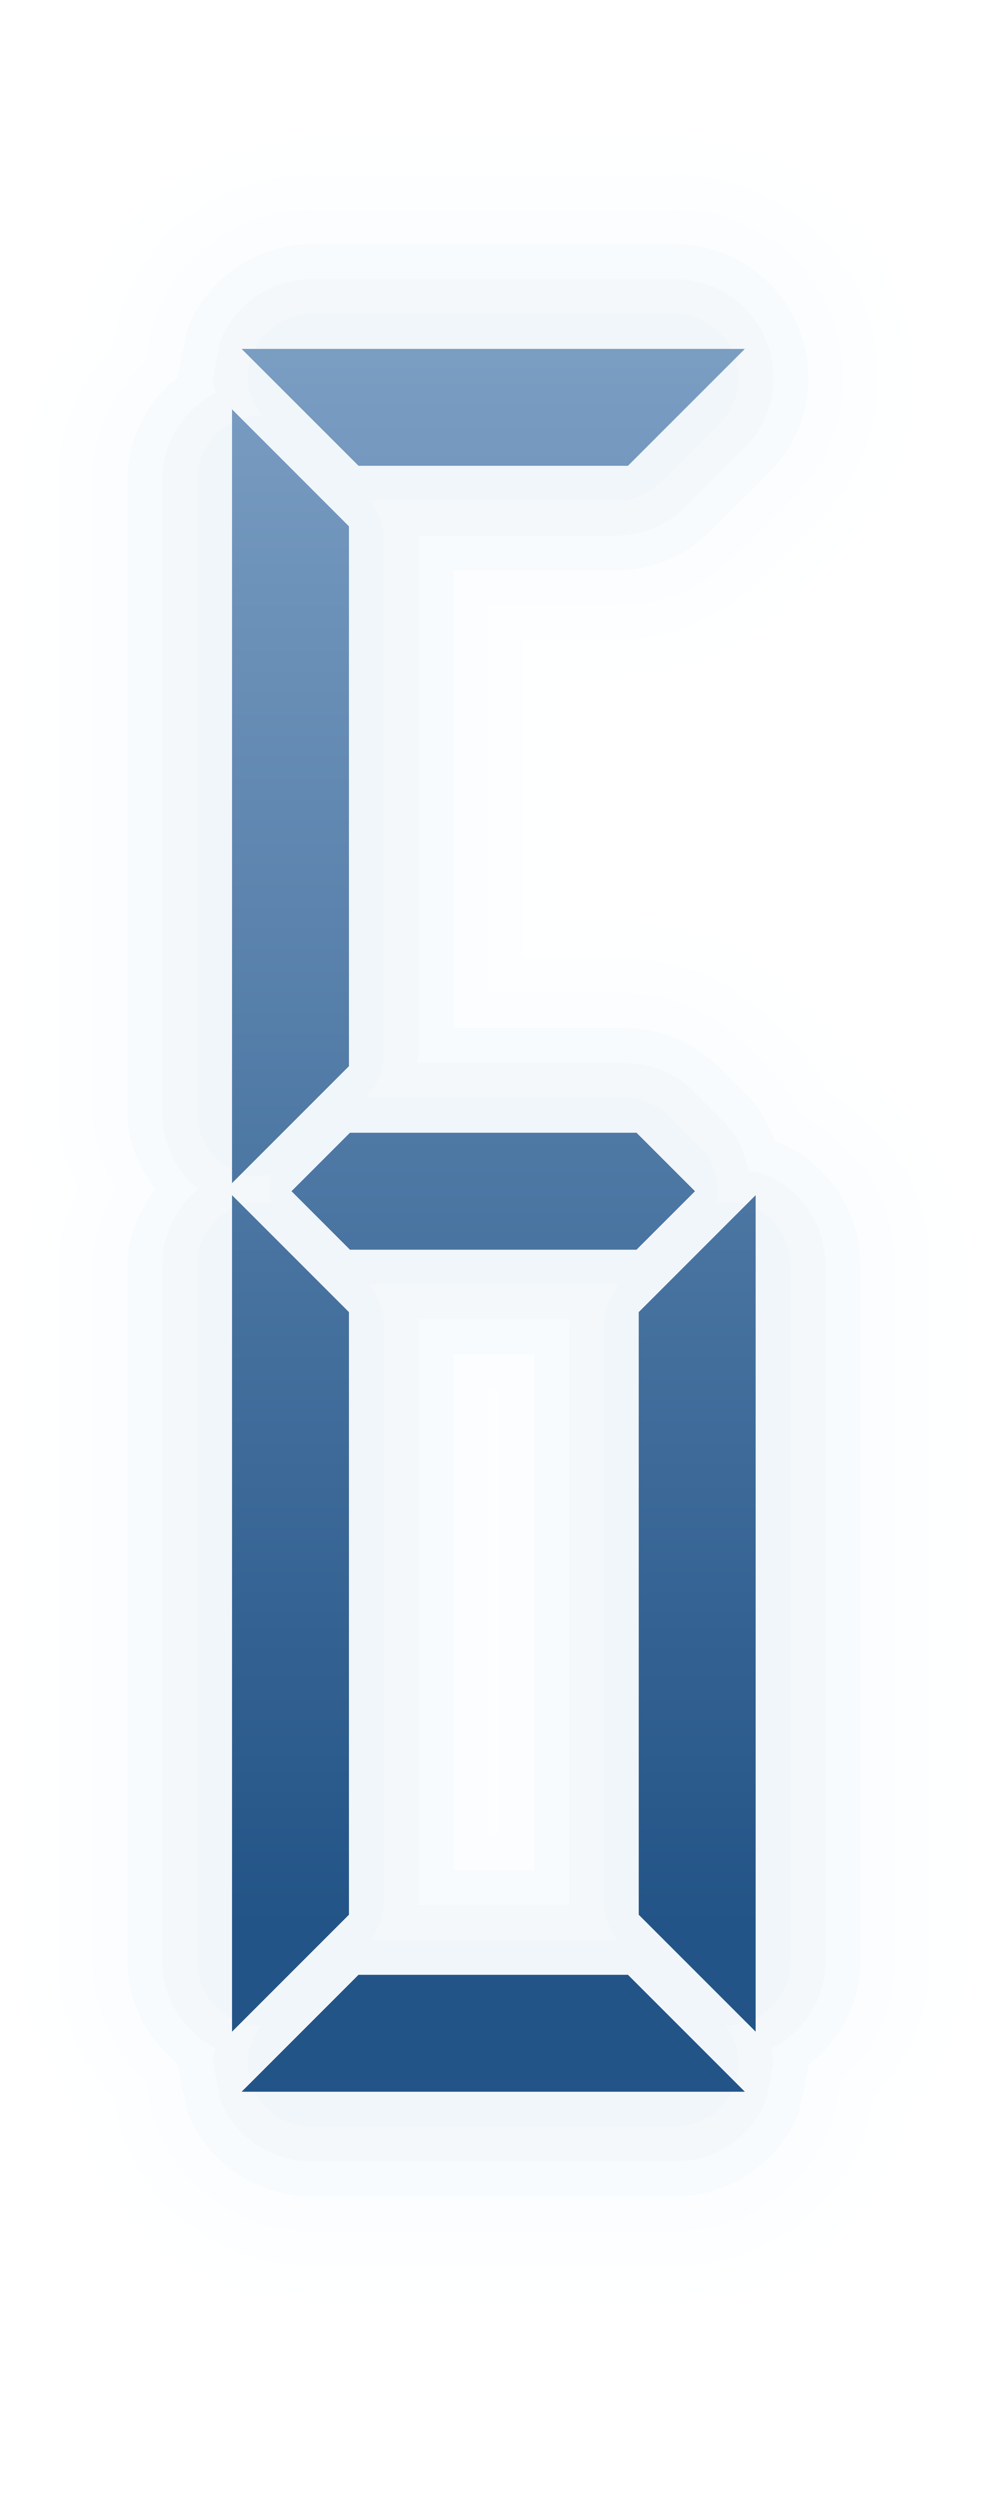 <?xml version="1.0" encoding="UTF-8"?>
<!DOCTYPE svg PUBLIC "-//W3C//DTD SVG 1.1 Tiny//EN" "http://www.w3.org/Graphics/SVG/1.1/DTD/svg11-tiny.dtd">
<svg width="34" height="86" viewBox="-0.059 0.065 34 86">
<path fill-opacity="0.03" fill="#DEE9F3" d="M10.671,4.866c-3.331,0-6.306,1.99-7.579,5.07c-0.013,0.032-0.035,0.101-0.046,0.134 l-0.165,0.524c-0.013,0.04-0.051,0.191-0.06,0.232c0,0-0.071,0.356-0.123,0.615c-1.261,1.486-1.974,3.281-1.974,5.12v21.792 c0,0.8,0.235,1.675,0.624,2.621c-0.389,0.945-0.624,1.82-0.624,2.62v23.95c0,1.84,0.715,3.637,1.979,5.123 c0.051,0.256,0.118,0.598,0.118,0.598c-0.003-0.02,0.059,0.232,0.059,0.232l0.127,0.424c0.001,0.004,0.084,0.236,0.084,0.236 c1.271,3.076,4.247,5.068,7.579,5.068h12.49c3.329,0,6.303-1.988,7.575-5.066l0.077-0.213l0.138-0.447 c0.001-0.002,0.06-0.236,0.06-0.236s0.059-0.297,0.105-0.533c1.297-1.492,2.031-3.311,2.031-5.186v-23.95 c0-2.745-1.426-5.222-3.784-6.75c-0.354-0.656-0.721-1.196-1.12-1.597l-1.013-1.013c-1.549-1.55-3.607-2.403-5.798-2.403 c0,0-1.251,0-2.281,0c0-1.668,0-6.875,0-8.543c0.933,0,1.986,0,1.986,0c2.19,0,4.25-0.854,5.798-2.404l2.02-2.018 c1.553-1.552,2.408-3.611,2.408-5.798c0-1.081-0.212-2.14-0.629-3.146c-1.268-3.072-4.241-5.059-7.574-5.059H10.671z"/>
<path fill-opacity="0.05" fill="#DEE9F3" d="M10.671,6.066c-2.844,0-5.383,1.699-6.47,4.329l0,0c0,0.008-0.177,0.563-0.177,0.563 c-0.014,0.043-0.019,0.067-0.027,0.111c0,0-0.109,0.546-0.176,0.876c-1.209,1.302-1.896,2.915-1.896,4.617v21.792 c0,0.833,0.268,1.705,0.7,2.621c-0.433,0.916-0.7,1.787-0.7,2.62v23.95c0,1.703,0.688,3.318,1.901,4.621 c0.065,0.33,0.172,0.863,0.172,0.863c0.007,0.037,0.021,0.09,0.032,0.127l0.126,0.422c0.012,0.039,0.025,0.078,0.041,0.115 c1.088,2.631,3.628,4.332,6.473,4.332h12.49c2.841,0,5.38-1.697,6.467-4.324c0.015-0.035,0.031-0.082,0.043-0.119l0.133-0.434 c0.012-0.039,0.021-0.078,0.029-0.117c0,0,0.097-0.486,0.161-0.811c1.246-1.307,1.953-2.941,1.953-4.676v-23.95 c0-2.479-1.354-4.699-3.509-5.958c-0.317-0.628-0.657-1.152-1.044-1.54l-1.013-1.013c-1.322-1.323-3.08-2.052-4.949-2.052 c0,0-2.154,0-3.481,0c0-1.791,0-9.152,0-10.943c1.267,0,3.187,0,3.187,0c1.87,0,3.628-0.729,4.949-2.052l2.021-2.019 c1.326-1.325,2.056-3.083,2.056-4.949c0-0.923-0.181-1.826-0.537-2.686c-1.082-2.622-3.62-4.318-6.466-4.318H10.671z"/>
<path fill-opacity="0.07" fill="#DEE9F3" d="M10.671,7.267c-2.356,0-4.461,1.408-5.361,3.588c-0.002,0.004-0.136,0.449-0.136,0.449 s-0.195,0.979-0.235,1.176c-1.141,1.093-1.813,2.541-1.813,4.083v21.792c0,0.88,0.316,1.756,0.802,2.621 c-0.485,0.865-0.802,1.74-0.802,2.62v23.95c0,1.543,0.675,2.992,1.818,4.086c0.042,0.213,0.231,1.164,0.231,1.164 c-0.002-0.01,0.132,0.439,0.132,0.439c0.902,2.186,3.006,3.592,5.363,3.592h12.49c2.354,0,4.457-1.406,5.358-3.584l0.137-0.445 c0,0,0.168-0.842,0.223-1.117c1.176-1.096,1.868-2.563,1.868-4.135v-23.95c0-2.213-1.272-4.169-3.23-5.148 c-0.274-0.599-0.585-1.115-0.971-1.501l-1.013-1.014c-1.096-1.096-2.552-1.699-4.101-1.699c0,0-3.161,0-4.682,0 c0-1.879,0-11.465,0-13.344c1.479,0,4.387,0,4.387,0c1.55,0,3.006-0.604,4.101-1.699l2.021-2.02c1.099-1.1,1.703-2.555,1.703-4.101 c0-0.766-0.15-1.515-0.445-2.226c-0.896-2.173-3-3.578-5.357-3.578H10.671z M17.121,47.858c0,1.936,0,13.41,0,15.344 c-0.043,0-0.328,0-0.371,0c0-1.936,0-13.408,0-15.344C16.933,47.858,16.938,47.858,17.121,47.858z"/>
<path fill-opacity="0.09" fill="#DEE9F3" d="M10.671,8.467c-1.869,0-3.538,1.117-4.252,2.845c-0.029,0.072-0.054,0.157-0.069,0.233 l-0.258,1.29c-0.019,0.091-0.031,0.105-0.031,0.15c0,0.012,0.003,0.035,0.005,0.057c-1.075,0.863-1.74,2.131-1.74,3.521v21.792 c0,0.977,0.396,1.849,0.949,2.621c-0.554,0.771-0.949,1.645-0.949,2.62v23.95c0,1.389,0.665,2.656,1.739,3.52 c-0.001,0.014-0.004,0.033-0.004,0.043c0,0.045,0.013,0.059,0.031,0.148l0.26,1.305c0.015,0.076,0.038,0.152,0.067,0.225 c0.713,1.725,2.382,2.84,4.251,2.84h12.49c1.867,0,3.535-1.115,4.25-2.842c0.03-0.072,0.054-0.15,0.069-0.227l0.26-1.301 c0.019-0.09,0.031-0.105,0.031-0.15c0,0-0.001-0.008-0.001-0.01c1.098-0.861,1.776-2.141,1.776-3.551v-23.95 c0-1.865-1.114-3.532-2.838-4.249c0,0-0.041-0.01-0.099-0.023c-0.223-0.588-0.505-1.12-0.913-1.529l-1.013-1.013 c-0.869-0.869-2.023-1.348-3.252-1.348c0,0-4.174,0-5.882,0c0-1.512,0-13.909,0-15.744c1.642,0,5.587,0,5.587,0 c1.229,0,2.384-0.479,3.252-1.348l2.022-2.021c0.871-0.871,1.351-2.026,1.351-3.251c0-0.607-0.119-1.202-0.354-1.767 c-0.711-1.723-2.379-2.837-4.249-2.837H10.671z M18.321,46.658c0,1.755,0,15.86,0,17.745c-0.689,0-2.081,0-2.771,0 c0-1.883,0-15.989,0-17.745C16.546,46.658,17.325,46.658,18.321,46.658z"/>
<path fill-opacity="0.11" fill="#DEE9F3" d="M10.671,9.667c-1.382,0-2.615,0.826-3.143,2.104l-0.26,1.299 c0,0.172,0.061,0.341,0.09,0.512c-1.111,0.586-1.833,1.709-1.833,2.981v21.792c0,1.034,0.464,1.986,1.233,2.621 c-0.771,0.635-1.233,1.586-1.233,2.62v23.95c0,1.271,0.721,2.395,1.83,2.979c-0.028,0.168-0.087,0.332-0.087,0.498l0.26,1.305 c0.526,1.275,1.76,2.1,3.142,2.1h12.49c1.381,0,2.613-0.826,3.142-2.102l0.261-1.303c0-0.16-0.058-0.316-0.083-0.477 c1.131-0.58,1.866-1.715,1.866-3v-23.95c0-1.379-0.823-2.611-2.098-3.141c-0.168-0.069-0.362-0.065-0.542-0.104 c-0.135-0.635-0.388-1.236-0.858-1.708l-1.013-1.013c-0.642-0.643-1.495-0.996-2.403-0.996c0,0-4.882,0-7.141,0 c0.009-0.104,0.059-0.198,0.059-0.303V18.587c0-0.033-0.017-0.064-0.018-0.098c2.129,0,6.805,0,6.805,0 c0.908,0,1.762-0.354,2.403-0.996l2.022-2.021c0.652-0.653,0.999-1.519,0.999-2.402c0-0.438-0.086-0.883-0.262-1.306 c-0.525-1.273-1.759-2.098-3.141-2.098H10.671z M19.551,45.458c-0.003,0.055-0.029,0.106-0.029,0.161v19.903 c0,0.025,0.014,0.053,0.015,0.08c-1.598,0-3.567,0-5.201,0c0.001-0.027,0.015-0.053,0.015-0.08V45.619 c0-0.055-0.026-0.106-0.029-0.161C15.969,45.458,17.902,45.458,19.551,45.458z"/>
<path fill-opacity="0.13" fill="#DEE9F3" d="M10.671,10.867c-0.895,0-1.692,0.534-2.033,1.36c-0.113,0.273-0.169,0.559-0.169,0.842 c0,0.469,0.187,0.911,0.474,1.295c-0.288-0.002-0.58,0.051-0.858,0.166H8.083c-0.824,0.342-1.357,1.14-1.357,2.032v21.792 c0,0.893,0.533,1.689,1.357,2.032c0.397,0.164,0.813,0.166,1.215,0.096c-0.05,0.185-0.111,0.367-0.111,0.563 c0,0.145,0.055,0.277,0.082,0.416c-0.394-0.063-0.798-0.059-1.185,0.102H8.083c-0.824,0.342-1.357,1.14-1.357,2.032v23.95 c0,0.893,0.533,1.689,1.357,2.031c0.275,0.113,0.563,0.168,0.848,0.168c-0.279,0.381-0.462,0.816-0.462,1.277 c0,0.285,0.056,0.572,0.169,0.846c0.34,0.824,1.139,1.357,2.032,1.357h12.49c0.894,0,1.691-0.533,2.033-1.359 c0.113-0.273,0.169-0.561,0.169-0.844c0-0.465-0.185-0.904-0.469-1.287c0.3,0.008,0.604-0.037,0.894-0.158 c0.825-0.342,1.358-1.139,1.358-2.031v-23.95c0-0.893-0.533-1.69-1.357-2.032c-0.401-0.166-0.822-0.167-1.229-0.094 c0.028-0.141,0.084-0.275,0.084-0.424c0-0.588-0.229-1.14-0.645-1.555l-1.013-1.014c-0.415-0.415-0.967-0.644-1.555-0.644 c0,0-8.62,0-8.893,0c0.383-0.405,0.61-0.946,0.61-1.503V18.587c0-0.477-0.191-0.923-0.477-1.303 c0.007,0.001,0.014,0.005,0.021,0.005h8.443c0.587,0,1.14-0.229,1.555-0.644l2.022-2.021c0.633-0.633,0.82-1.574,0.478-2.399 c-0.34-0.823-1.138-1.357-2.032-1.357H10.671z M23.39,42.04L23.39,42.04L23.39,42.04z M21.237,44.258 c-0.312,0.389-0.516,0.861-0.516,1.361v19.903c0,0.471,0.189,0.912,0.469,1.291c-0.019-0.002-0.035-0.012-0.054-0.012 c0,0-8.447,0.002-8.45,0.002c0.275-0.377,0.463-0.814,0.463-1.281V45.619c0-0.5-0.204-0.973-0.516-1.361 C13.069,44.258,20.876,44.258,21.237,44.258z"/>
<linearGradient id="_2" gradientUnits="userSpaceOnUse" x1="16.94" y1="4.33" x2="16.94" y2="66.34">
<stop stop-color="#87A8CB" offset="0"/>
<stop stop-color="#235487" offset="1"/>
</linearGradient>
<path fill="url(#_2)" d="M11.949,36.745l-4.023,4.023V14.147l4.023,4.025V36.745z M11.949,65.937L7.926,69.96V41.182 l4.023,4.023V65.937z M12.279,16.089l-4.023-4.021h17.318l-4.023,4.021H12.279z M21.551,68.003l4.023,4.023H8.256l4.023-4.023 H21.551z M11.984,43.058l-2.012-2.012l2.012-2.012h9.861l2.012,2.012l-2.012,2.012H11.984z M21.922,45.205l4.023-4.023V69.96 l-4.023-4.023V45.205z"/>
</svg>
